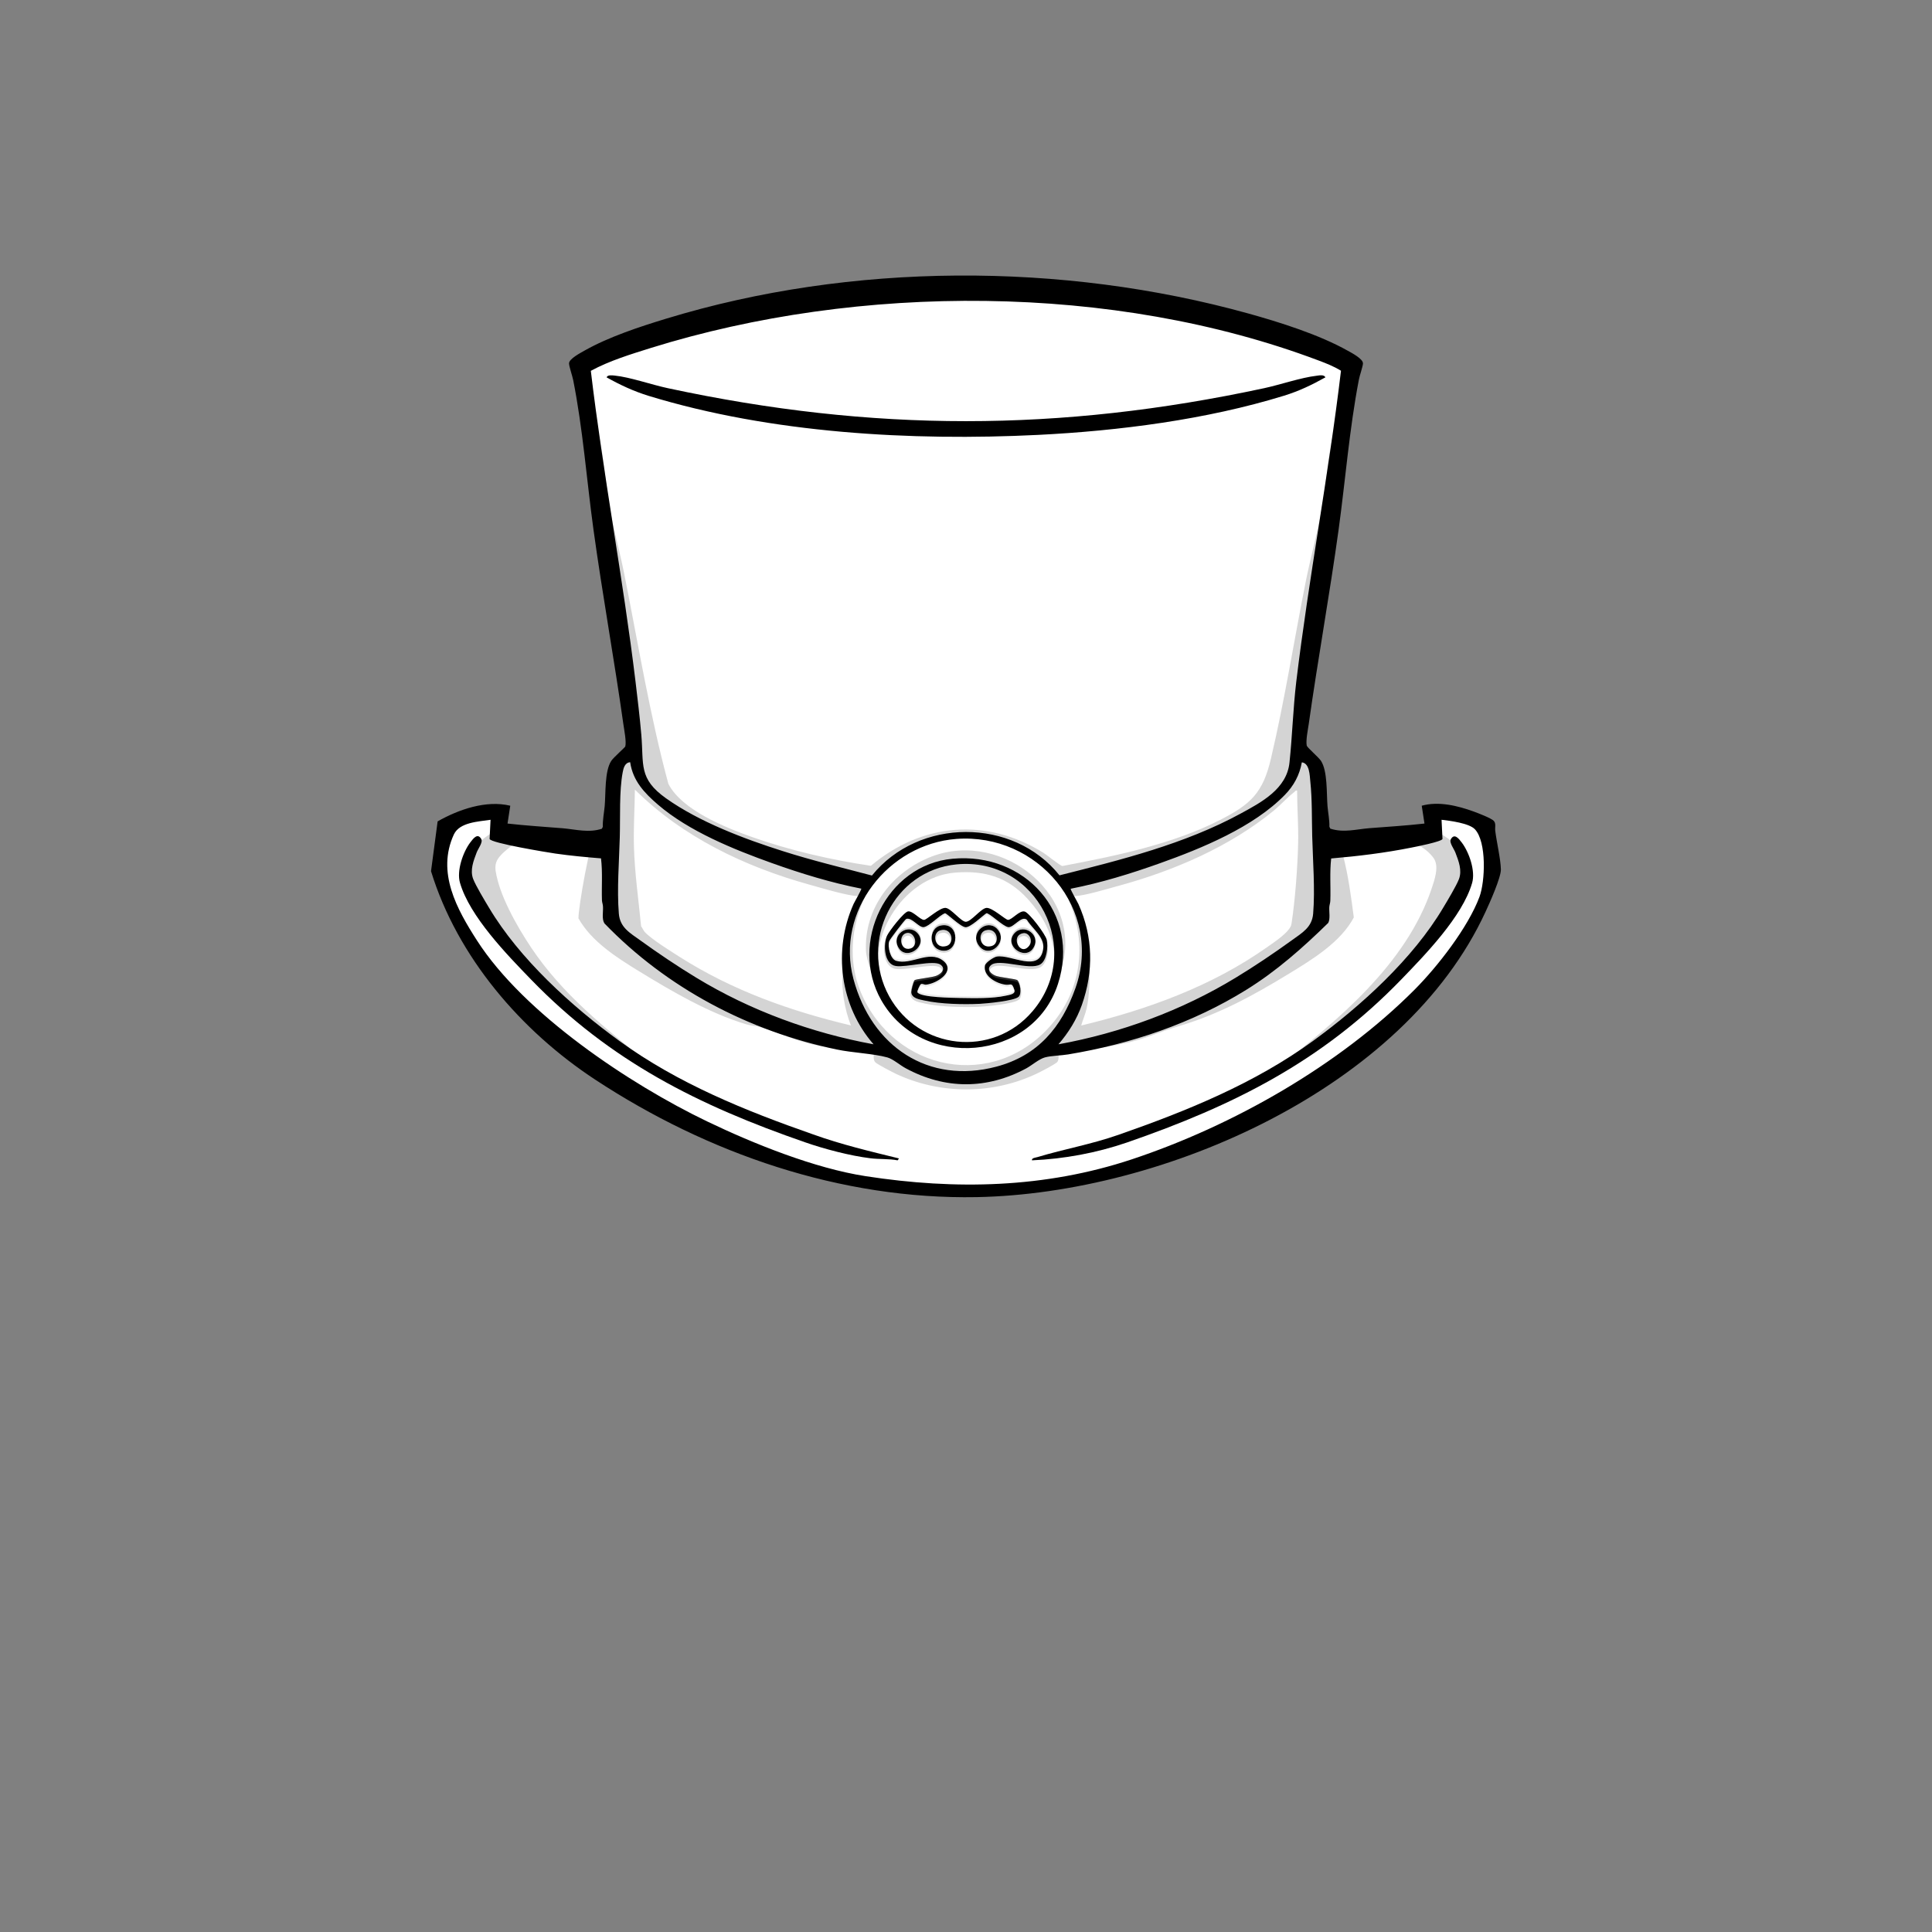 <?xml version="1.0" encoding="UTF-8"?>
<svg id="tophat-knucks" xmlns="http://www.w3.org/2000/svg" version="1.1" viewBox="0 0 2048 2048">
  <rect x="0" y="0" width="2048" height="2048" fill="#808080" stroke="none"/>
  <!-- Generator: Adobe Illustrator 29.1.0, SVG Export Plug-In . SVG Version: 2.1.0 Build 142)  -->
  <defs>
    <style>
      .st0 {
        fill: #fff;
      }

      .st1, .st2 {
        opacity: .5;
      }

      .st2 {
        fill: #aaa;
        isolation: isolate;
      }
    </style>
  </defs>
  <path id="fill-head4" class="st0" d="M1387.7,802.3c2.1,2.4,5.7,6.7,7.2,9.3,8.1,13.9,5.6,50.1,8.2,67.8.3,1.9,1.7,4.8,3.6,5.4,35.2,3.5,70.5-3.2,105.6-6,6.2-2.3.7-14.8,1.7-19.1,1.2-5.1,29.5,1.6,34.1,2.8,4.3,1.2,29.1,10.1,30.5,12.5,0,14.2,4.9,29.8,5.5,43.5.4,9.4-5.8,22.5-9.5,31.5-29.7,72.3-88.5,139.6-152.9,183-87.3,58.8-187.2,102.9-291.3,120.7-9.7,1.7-33.3,2.7-40.4,5.3-1.1.4-1.1,2-2.4,2.8-5.4,2.7-34.5,1-42.9,1.2-15.9.3-71.9,3.1-83.7-1.2-14.4-5.3-27.7-5.4-43-8-94.5-16.2-186.7-54.4-267.7-105.3-74.2-46.7-137.4-109.5-173.3-190.7-4.4-10-13.2-28.9-12.8-39.2.6-13.8,5.5-29.3,5.5-43.5,9.6-6.7,55.5-22.2,63.9-16.1,1.7,2.8-.3,6.4-.5,9.6-.4,10.6,0,9.8,9.7,11.4,22.4,3.6,65.8,7.6,87.9,6.2,4.9-.3,13.2-.2,14.2-5.8-.2-8,1.5-15.9,2.2-23.8,1.5-17-1.4-35.2,9.6-49.4,2.5-3.3,10.2-9.5,11-12,1.8-5.7-.4-15.3.4-21.5-23.5-119.8-32.3-242.5-52.3-362.7-.8-4.7-5.8-23.2-4.2-25.8,2.4-4,37.9-19.8,44.5-22.5,118.5-48.5,274.9-68.1,402.5-64.5,104.6,2.9,236.5,24.8,333.4,64.5,6.6,2.7,42.1,18.5,44.5,22.5,1.6,2.6-3.4,21.2-4.2,25.8-20,120.2-28.8,242.9-52.3,362.7.7,6.2-1.1,14.9.2,20.8,1,4.1,5.3,5.4,7.5,7.8"/>
  <ellipse id="fill-head5" class="st0" cx="1023.3" cy="1013.6" rx="129.1" ry="127"/>
  <path id="fill-head41" class="st0" d="M1013.8,916.3c-66.7,6.5-103.2,81.5-71.3,139.7,31.3,57,109.6,65.8,152,16,55.1-64.6,4.9-164-80.7-155.7"/>
  <path id="fill-head2" class="st0" d="M668,808c2.9,19.8,15.1,32.6,29.5,45,32.8,28.2,80.4,47.6,121,62,30.8,11,62.4,20.7,94.5,27,.6.7-7.2,14.1-8.2,16.3-22.1,49.2-14.3,108.1,21.2,148.7-65.8-11.9-130.9-35.9-187.9-70.6-19.5-11.8-40.9-26.2-59.4-39.6-11-8-21.5-13.7-22.7-28.3-2.1-25.5.3-55.4,1-81,.6-20.7-.7-49.1,3.1-68.9.8-4.5,2.4-10.3,7.9-10.6"/>
  <path id="fill-head1" class="st0" d="M1122,1107c10.7-12.4,19.2-26.2,24.8-41.7,12.7-35.7,12-72.2-3.6-106.9-1-2.2-8.8-15.6-8.2-16.3,32.1-6.3,63.7-16,94.5-27,44.4-15.8,99.2-38.3,132.5-72.5,9.5-9.7,15.6-21,18-34.5,8.3,1.1,8.3,13.8,9,20.5,1.9,18.9,1.4,39,2,58,.7,26,3.1,56.2,1,81.9-1.2,14.7-11.7,20.4-22.7,28.3-18.5,13.4-39.9,27.8-59.4,39.6-57,34.7-122.1,58.6-187.9,70.6"/>
  <path id="shading-head4" class="st2" d="M1410.1,884.9c1.3.9,5.6-1,7.4,1.1,1.1,1.3,5.4,17.6,6.2,20.8,5.6,21.5,8.5,43.7,11.4,65.7-14,26.5-44.5,44.9-69.8,60.3-37.4,22.8-73,42.2-115.2,54.8-12.1,3.6-21.7,7.3-33.5,11.5-28.1,9.8-57.8,12.6-87.1,16.9-1.7.2-7.1-.2-7.4,0-.5.5,1.2,7.6-1.7,10.1-3.2,2.7-15.3,9-19.6,11.1-47.2,23.2-103.8,23.4-151.3,1-3.9-1.9-19.2-9.8-21.6-12.1-3-3-1.2-9.5-1.7-10.1-.3-.3-6.6.2-8.4,0-13.7-2.1-27.1-4.1-41-6-30.5-4.2-44.8-13.7-71.6-21.4-4.3-1.2-9.5-1.3-14.2-2.8-39.3-11.8-78.8-34.9-113.7-56.3-23.5-14.4-50.4-31.5-64.1-56-.3-10.9,12.6-84.5,17.9-88,1.9-1.2,5.8.2,6.9-.6.6-.4,2.2-9.1,3.2-11.3,1.2-2.5,4.3-4.9,4.7-6.3,2.2-7.5,1.2-25.6,2.2-34.8,1.2-11,1.7-16.5,8.6-25.4s10.5-7.3,11.4-20.6c1.2-16.8-4.3-35.6-6.9-52.2-15.2-99.9-30.6-199.8-42.2-300.3,2.6,1,4.4,11.3,5.1,11.9.6.5,2.9-.1,4.1.3,3,.9,4.6,7.6,5.4,10.6,6.8,25.1,7.9,56,12.8,82.2,4.3,23,10.6,45.8,15.2,68.8,14.9,74.5,27.1,149.9,46.9,223.1,14,27.5,60,46.2,87.9,56.1,40.5,14.4,84.4,24.5,126.8,30.8,54.1-45.6,122.5-51.4,183-13.7,4,2.5,17.6,13.8,20.1,13.9,55.7-10.6,116.5-22.9,167.2-48.9,32.6-16.7,45.3-28.7,53.8-65.2,14.4-61.1,24.5-125.4,36.8-187.2,4.9-24.6,11.7-49.1,16.4-73.6,5.2-27.1,6.5-56.7,12.8-83.2.8-3.2,2.5-12.1,5.5-13.5,1.6-.8,4.3-.1,4.9-.6s2.6-11.8,5.1-12.9c-5.4,42.8-10.2,85.7-16.1,128.3-10.4,75.4-24.6,150.6-32.8,226.1,1,12.4,4.8,11.2,11.4,19.6,13.2,17,7,39.9,10.6,59.4.4,2.4,3,3.5,4.2,5.8s3.5,12.4,4,12.8M926.3,929.3c-1.4,1.7-2.2,3.8-3.8,5.7-1.5,1.7-5.6,4.3-6,5-1.7,2.9,1.5,10-6.9,9.9-10.4,0-40.2-9-51.8-12.2-68.1-18.9-134.3-50.5-184.8-100.7-.2,20.2-1.6,40.3-1,60.5.8,28.2,4.9,56.3,7.6,84.4,1.5,1.9,2.3,4.2,3.9,6.1,7.1,7.7,28.4,20.9,38,27,55.6,35.2,116.6,56.8,180.5,72-6.8-17.4-9.9-36.8-9-55.5.5-10.1,1.1-24.1,2.2-33.8.6-5.3,3.5-11.1,3.9-16.6l2,1c1.3-7.8,3.5-17.4,7.1-24.4,1.9-3.6,4-8.1,8.9-7.6-14.9,31.8-18.4,69.2-4.5,102,35.7,84.2,141.1,105,202,34,33.4-38.9,38-89.9,16.5-136,4.1-.3,7.1,4.6,8.7,7.8,3.8,7.2,6,17.2,7.3,25.2l2-2c0,5.7,3.3,11.1,3.9,16.6,2.4,20.3,3.3,51.8-1.2,71.6-1.4,6.1-4,11.8-5.7,17.8,69.9-16.8,138.3-41.5,197.3-83.2,6.9-4.9,24.4-16.2,25.6-24.4,4-26.3,6.4-59.3,7.1-85.9.4-18.6-1.1-37-1.1-55.5-1.7-.5-2,.7-3,1.5-7.1,5.5-14.3,13.5-21.5,19.5-47.1,38.6-106.5,64.1-165.1,80-12.6,3.4-33.9,10-46.2,10.9-2.7.2-4.3-.2-6.2-2.3-3.2-3.6-.6-6.1-1.4-7.5s-3-1.9-4.1-3c-13.5-13.4-15.2-22.5-34.2-32.8-42.4-23-97.8-23.1-140,.6-13.4,7.4-17.6,13.2-27,24.3"/>
  <path id="shading-head3" class="st2" d="M550,880c-1,5.4,0,8.8,1,14-5.6-.4-12.5,5.3-16.5,9-11.3,10.2-10.6,15.9-7,30,6.6,25.7,26.5,59.3,42.1,80.9,34.6,47.7,80.2,82.7,125.7,119.3,3.9,3.5,1.4,5.1-2.7,2.7-65.3-37.5-126.3-85.9-169.5-148.5-12.3-17.8-36.2-57.5-28.4-79,3.5-9.6,28.3-29.4,37.8-30.3,4.9-.5,12.1,3.2,17.5,1.9"/>
  <path id="shading-head2" class="st2" d="M1351,1137c-.5-.5.2-3.5,1.5-4,64.8-50.5,138.4-110.8,165.3-191.7,2.9-8.7,7.2-21.1,3.1-29.6-3.2-6.7-16.3-17.6-23.8-17.7-.9-2.5,1.7-5,1.8-6.7.2-2-2.9-4.2-1.4-6.4l18.8-2.8c11,5,34.1,18.8,37.1,31,6.6,27.5-21.9,69.4-37.9,90.7-42.4,56.1-98.8,101.8-160.2,135.8-1.1.6-3.5,2.2-4.3,1.4"/>
  <path id="shading-head1" class="st2" d="M1123.6,1031.6c-3.2,8.9-13.7,35.7-21.7,40.8-1.6,1-3,1.8-4.9,1.6-.6-.6,7.2-12.8,8.2-14.3,22.7-37.5,12.8-75.5-15.7-106.7-21.3-23.3-45.6-30.5-77-28-56.8,4.5-99.2,74.6-75.3,127.3,2.9,6.4,9.4,12.2,12.2,18.8s-5.6-.4-7.4-2.6c-8.1-9.7-23.4-47.5-24-60-2.3-45.8,27.9-84.5,69.5-100.5,75.6-29.1,165.4,43.2,136.1,123.6"/>
  <g id="outline-head-hat">
    <path id="outline-head-hat10" d="M1510,873l-2.9-18.9c17.9-5,38.1,0,55.2,6.2,4.4,1.6,18.2,6.9,21,9.7s1.3,7,1.7,10.5c1.5,12.2,5.7,29.7,6,41.1.2,8.5-12,35.8-16.2,44.8-86.3,187.6-341.7,298.9-539.4,302.6-144.2,2.7-285.2-46.2-404.4-124.5-78.7-51.7-146.1-129.9-174.1-221l7-52.8c22.2-12.6,51.4-22.8,77-16.6l-2.9,18.9c19.4,2.2,39,3.4,58.5,5,14,1.2,27.5,5.1,41.5.5l1-2c-.2-7.4,1.3-14.7,2-22,1.2-13.5-.2-37.1,7-48,2.3-3.5,14.5-14.2,14.8-15.2,1.4-4.9-1.2-17.9-2-23.6-9.7-68.8-22.2-137.4-31.7-206.3-7.2-52.4-11.2-106.8-21.5-158.5-.9-4.6-4.2-13.9-4.4-17.5-.3-5,12.6-11.5,16.7-13.9,25.3-14.3,58.3-25.2,86.3-33.7,196-59.8,419.8-60.2,617-5.5,33.5,9.3,75.3,22.5,105.5,39.5,4,2.2,16.3,8.6,16.1,13.5-.2,3.6-3.6,12.8-4.4,17.5-10,52-14.2,106-21.4,158.5-9.5,68.9-22,137.5-31.7,206.3-.9,6.1-3.2,17.3-2.1,22.8.4,1.9,12.3,12.1,15,16,7.2,10.9,5.9,34.5,7,48,.6,7.3,2.2,14.6,2,22l1,2c14.1,4.6,27.5.6,41.5-.5,19.3-1.5,38.9-2.7,58.3-4.9M1123.1,927.9c65.1-16.4,132.6-33.1,191.9-65.4,22.1-12,49-26.2,51.9-54.1,3-28.5,3.8-57.2,7.2-85.8,13.3-110.2,34.3-219.4,47.4-329.6-7.6-4.7-15.8-7.9-24.1-11-217.1-81.8-486.8-81.8-707.3-13.2-21.4,6.7-44.1,13.6-63.8,24.3,13.1,110.2,34.1,219.5,47.4,329.6,2.2,18.5,4.5,37.3,6.1,55.9,2.8,32.3-3.2,46.7,26.3,67.7,35.2,25,82.9,43,124,56,31,9.9,62.7,17.5,94.2,25.8,49.5-61.3,149.7-61.7,198.8-.2M668,808c-5.5.3-7.1,6.1-7.9,10.6-3.8,19.8-2.5,48.2-3.1,68.9-.7,25.6-3.1,55.5-1,81,1.2,14.7,11.7,20.4,22.7,28.3,18.5,13.4,39.9,27.8,59.4,39.6,57,34.7,122.2,58.6,187.9,70.6-35.5-40.6-43.2-99.5-21.2-148.7,1-2.2,8.8-15.6,8.2-16.3-32.1-6.3-63.7-16-94.5-27-40.6-14.5-88.2-33.8-121-62-14.4-12.4-26.6-25.2-29.5-45M1122,1107c65.8-11.9,130.9-35.9,187.9-70.6,19.5-11.8,40.9-26.2,59.4-39.6,11-8,21.5-13.7,22.7-28.3,2.1-25.8-.3-56-1-81.9-.5-19,0-39.2-2-58-.7-6.7-.7-19.5-9-20.5-2.4,13.5-8.5,24.8-18,34.5-33.3,34.2-88.1,56.7-132.5,72.5-30.8,11-62.4,20.7-94.5,27-.6.7,7.2,14.1,8.2,16.3,15.6,34.7,16.2,71.2,3.6,106.9-5.5,15.5-14.1,29.3-24.8,41.7M520,869c-12.8,2-32.8,2.5-38.9,15.6-18.5,40.2,3.2,79.2,24.5,112.3,49.7,77.5,161.8,152.4,244.1,191.9,49.3,23.7,114,49.7,168,58,95.2,14.7,189.9,12.7,281.9-17.8,107.5-35.7,219.9-99.6,300-180,24.3-24.4,56.7-66,68.7-98.3,6.1-16.5,7.7-58.2-4.8-71.6-6-6.5-26.6-9.1-35.4-10.1l1,20.3c-.7,2.9-28.5,8.3-33,9.2-28,5.6-56.6,9.1-85,11.5-1.7,14.8-.4,29.7-.9,44.5,0,2.4-.9,4.5-1.1,6.9-.3,5.1,1.2,12.5-1.1,16.9-26.9,26.3-54.8,51.1-87,71-57.2,35.5-122.3,57.4-188.6,68.4-7.7,1.3-17.7,1.3-24.8,3.2-6.1,1.7-13.6,8.2-19.5,11.5-41.8,22.6-86.2,22.6-128,0-6-3.2-13.4-9.8-19.5-11.5-14.9-4.1-37.1-4.9-53.6-8.4-93.3-19.4-180.2-65.2-246.3-133.7-2.9-4.6-1.2-12.1-1.5-17.5,0-2.4-1-4.6-1.1-6.9-.5-14.8.8-29.8-1-44.5-16.1-1.3-32.4-2.8-48.4-5.1-8.2-1.2-68.6-11.1-69.7-15.5l1-20.3ZM1013.8,889.3c-72.3,5.5-128.3,76.8-109.1,148.5s79.6,112,151.5,92.9c43.9-11.6,69.1-41.7,83.8-83.2,29.4-83.1-40.3-164.7-126.2-158.2"/>
    <path id="outline-head-hat9" d="M1405,400c-14.5,8.1-28.1,14.6-44,19.5-82.2,25.3-174.6,37.2-260.5,41.5-134.7,6.7-283.2-1.8-412.7-41.3-16.2-5-30.1-11.5-44.8-19.7,1.2-2.9,5.8-2.1,8.4-1.9,16.3,1.6,39.6,9.8,56.6,13.4,217,46.6,415,46.6,632,0,17.2-3.7,39.1-11.3,55.7-13.2,2.9-.4,7.9-1.4,9.3,1.7"/>
    <path id="outline-head-hat8" d="M1094,1230c-.8-2.6,4.2-2.9,6-3.5,28.6-8.6,56.6-13.4,85.5-23.5,72.3-25.2,144.2-54.4,206.4-99.6,50.6-36.8,105.8-87,137.9-141.1,4.4-7.3,13.9-23.1,16.7-30.3,3.6-9.4-.3-19.3-3.7-28.2-1.6-4.2-6.9-10.7-4.8-14.3,3.8-6.5,8.3-.6,11.5,3.6,7.9,10.4,14.7,30.2,11,42.9-10.3,35.6-49.8,76.1-75.4,102.6-84,86.7-177.5,133.4-290.5,172.5-32.4,11.1-66.4,17.4-100.6,18.9"/>
    <path id="outline-head-hat7" d="M953,1228l-1.5,2c-9.3-1.8-19.5-1-28.9-2.2-21.3-2.6-48.8-9.8-69.1-16.9-113-39.1-206.5-85.8-290.5-172.5-25.7-26.5-65.1-67-75.4-102.6-3.7-12.6,3.1-32.5,11-42.9,3.2-4.2,7.7-10.2,11.5-3.6,2.1,3.6-3.2,10.1-4.8,14.3-3.4,9-7.3,18.8-3.7,28.2,2.8,7.2,12.3,23,16.7,30.3,32.2,54.2,87.7,104.7,138.5,141.5,61.8,44.9,133.2,73.8,205.1,98.9,30,10.8,60.2,17.9,91.1,25.5"/>
    <path id="outline-head-hat6" d="M1009.8,910.3c76.2-7.1,135.9,57.7,111.7,132.7-26.6,82.4-144.8,92.1-187.3,17.3-34.6-60.9,5.3-143.5,75.6-150M1013.8,916.3c-66.7,6.5-103.2,81.5-71.3,139.7,31.3,57,109.6,65.8,152,16,55.1-64.6,4.9-164-80.7-155.7"/>
    <path id="shading-head-knucks" class="st2" d="M1110.5,997.9c-1.3-5.9-18.6-28.9-23.9-30.5-3.7-1.1-8,2.1-11.7,5-2.4,1.8-4.9,3.8-6.3,3.8s-3.9-2.3-6.4-4.1c-5.5-4-12.4-8.9-16.5-8.6-3.3.3-7.2,3.9-11.5,7.7-3.8,3.4-8.1,7.2-10.5,7-2.1,0-6-3.6-9.4-6.8-4.4-3.9-8.5-7.7-11.7-7.9-4.1-.4-11,4.6-16.5,8.5-2.5,1.8-5.7,4.1-6.5,4.2-1.5,0-4.1-1.9-6.7-3.9-3.6-2.7-7.3-5.5-10.4-5.1-5.2.7-21.2,22.1-23.1,26.4-3,6.7-3.4,19,.8,26.6,2.2,3.9,5.4,6.3,9.3,6.9,4.8.7,12.5-.3,20.6-1.4,10.5-1.4,22.3-3,26.3-.2,1.7,1.2,2.5,2.6,2.3,3.9-.3,2.5-3.5,4.9-6.4,6-2.3,1-7.9,1.8-12.9,2.6-6.9,1.1-9.7,1.6-10.6,2.4-1.7,1.6-3.8,11.3-3.8,13.3.3,6.9,7.7,8.4,13.1,9.6.6,0,1.2.2,1.7.4,14.3,3.1,31.7,3.8,44.3,3.8s11.7-.2,14.5-.3c5.8-.3,36.4-2.9,41.7-7.7,1.9-1.7,2.3-4.8,2.3-7.1,0-4.7-1.5-10.1-3.5-11.9-.9-.9-3.9-1.5-11.3-2.6-4.7-.7-10-1.5-12.3-2.4-2.7-1.1-5.9-3.4-6.3-5.8-.2-1.3.4-2.5,1.8-3.8,4-3.5,14.5-1.9,24.6-.4,10.6,1.6,21.5,3.3,27.4-.3,7.8-4.5,8.9-20.4,7.3-27.3h.2ZM1083.4,1006.8c-2.9-1.2-5-5.2-4.6-8.9.4-3.1,2.5-5.2,6.1-5.7h.8c2.2,0,3.9,1.6,4.9,3.2,1.3,2.1,1.9,5.6-.4,8.6-2.2,2.8-4.5,3.8-6.8,2.9h0ZM1051,1003.8c-3.3,1-6.1.5-8.1-1.4-2.1-2-3-5.4-2.3-8.4.3-1.4,1.4-4,4.4-4.8,1.1-.3,2.1-.5,3-.5,4,0,6.4,2.8,7.2,5.7,1.1,3.7,0,8.2-4.2,9.5h0ZM992.6,994c.3-1.4,1.4-4,4.4-4.8,1.1-.3,2.1-.5,3-.5,4,0,6.4,2.8,7.2,5.7,1.1,3.7,0,8.2-4.2,9.5-3.3,1-6.1.5-8.1-1.4-2.1-2-3-5.4-2.3-8.4h0ZM963.1,1006.8c-4.1.4-6.1-3-6.7-5.9-.6-3.6.7-7.8,4.5-8.8,2.9-.8,4.9.9,5.9,1.9,2.1,2.4,2.9,6.3,1.8,9.1-.9,2.2-2.8,3.5-5.5,3.7"/>
    <path id="fill-head" class="st0" d="M1088.5,975c-5.8-4.9-14.1,8.7-19.8,7.8s-20-15.3-23.1-14.7c-4.7,3.2-16.8,15.1-22.1,14.8s-19.8-14.9-21.8-14.8c-6.2,2.3-16.5,13.8-22.4,14.7-5.2.8-12.7-10.7-18.6-8.7-1.4.5-17.6,21.7-18.2,23.8-1.7,5.7,1.2,18.7,7.5,20.6,15.8,4.8,34.7-11.5,49.4-.4,14.7,11.2-6.1,24.6-17.9,25.7-1.7.2-3.8-1.5-5.4-.5-.9.6-4.3,7.4-3.6,8.6,3.6,5.6,37.9,5.8,45.1,6,15,.2,33.8.8,48.5-2.4,3.9-.9,10.7-1.6,9.2-6.2-2.7-8.4-3.8-5-8.6-5.4-9.6-.9-24.8-8.8-22.6-20.4.7-3.3,9.4-9,12.5-9.5,15.2-2.5,45.2,17.7,49.2-7.8,2-12.6-11.2-21.3-17.3-31.2M952.6,1004.9c-8.6-14,10.2-26.7,20.1-15.6,11.7,13.2-11.5,29.6-20.1,15.6M998,1007.6c-14.3-2.6-13.1-23.7-1.3-26.4,21.4-5,20.8,30,1.3,26.4M1037,1001.5c-8.6-13.3,9.2-27.6,19.7-17.2,13.5,13.6-8.8,34.1-19.7,17.2M1095.4,1004.9c-8.6,14-31.8-2.4-20.1-15.6,9.9-11.1,28.8,1.8,20.1,15.6"/>
    <path id="outline-head-hat5" d="M1079.7,1056.7c-4.8,4.3-33.7,7-41.1,7.4-17.7.8-41.3.3-58.6-3.5-5.3-1.2-13.7-2.2-14-9,0-2.1,2.2-11.3,3.5-12.5,1.5-1.4,18.5-2.8,23.2-4.8,5.2-2.1,10.3-7.3,4.3-11.7-7.4-5.3-36.2,3.1-47.4,1.4-12.6-1.9-13.4-22.8-9.3-32.1,2.2-4.9,17.9-25.2,22.3-25.8,5-.7,13,9.2,17,9,2.7,0,16.7-13.3,22.8-12.7,5.7.5,16.2,14.4,21.2,14.7,5.6.4,16.1-14.2,22.1-14.7,6.1-.5,20.1,12.6,22.8,12.7,4.3,0,12.2-10.5,17.8-8.8,4.9,1.5,22,24.2,23.2,29.8,1.7,7.3.2,22.1-6.8,26.2-11.4,6.8-43.5-6.8-52.2.8-5.2,4.5,0,9.3,4.8,11.2s21.8,3.3,23.2,4.8c2.9,2.7,4.9,14.3,1.2,17.6M1001.7,968.1c-6.2,2.3-16.5,13.8-22.4,14.7-5.2.8-12.7-10.7-18.6-8.7-1.4.5-17.6,21.7-18.2,23.8-1.7,5.7,1.2,18.7,7.5,20.6,15.8,4.8,34.7-11.5,49.4-.4,14.7,11.2-6.1,24.6-17.9,25.7-1.7.2-3.8-1.5-5.4-.5-.9.6-4.3,7.4-3.6,8.6,3.6,5.6,37.9,5.8,45.1,6,15,.2,33.8.8,48.5-2.4,3.9-.9,10.7-1.6,9.2-6.2-2.7-8.4-3.8-5-8.6-5.4-9.6-.9-24.8-8.8-22.6-20.4.7-3.3,9.4-9,12.5-9.5,15.2-2.5,45.2,17.7,49.2-7.8,2-12.6-11.2-21.3-17.3-31.2-5.8-4.9-14.1,8.7-19.8,7.8s-20-15.3-23.1-14.7c-4.7,3.2-16.8,15.1-22.1,14.8s-19.8-14.9-21.8-14.8"/>
    <path id="outline-head-hat3" d="M996.7,981.2c21.4-5,20.8,30,1.3,26.4-14.3-2.6-13.1-23.7-1.3-26.4M996.7,986.2c-9.2,2.7-6.2,20.4,6.6,16.6,9.4-2.8,5.9-20.3-6.6-16.6"/>
    <path id="outline-head-hat2" d="M972.7,989.3c11.7,13.2-11.5,29.6-20.1,15.6s10.2-26.7,20.1-15.6M960.7,989.1c-8.4,2.3-6.6,17.5,2.5,16.7,11.8-1,7-19.2-2.5-16.7"/>
    <path id="outline-head-hat4" d="M1056.7,984.3c13.5,13.6-8.8,34.1-19.7,17.2-8.6-13.3,9.2-27.6,19.7-17.2M1044.7,986.2c-9.2,2.7-6.2,20.4,6.6,16.6,9.4-2.8,5.9-20.3-6.6-16.6"/>
    <path id="outline-head-hat1" d="M1075.3,989.3c9.9-11.1,28.8,1.8,20.1,15.6-8.6,14-31.8-2.4-20.1-15.6M1084.8,989.2c-14.5,2.3-3.4,25.7,6.2,13.3,4.5-5.7-.4-14.3-6.2-13.3"/>
    <g id="shading-head">
      <path id="shading-head31" data-name="shading-head3" class="st2" d="M996.7,979.2c-6.2,1.4-9.5,7.9-9.1,14.2.4-5.6,3.6-10.9,9.1-12.2,10.3-2.4,15.5,4.5,16,11.9.5-8.1-4.7-16.5-16-13.9"/>
      <path id="shading-head41" data-name="shading-head4" class="st2" d="M972.7,987.3c-8.4-9.4-23.2-1.7-22.2,9.4.8-10,14.4-16.3,22.2-7.4,2,2.3,3,4.6,3.2,6.9.3-2.9-.6-6-3.2-8.9"/>
      <path id="shading-head5" class="st2" d="M1056.7,982.3c-8.9-8.8-22.9,0-21.9,11,.8-10,13.6-17.2,21.9-9,2.7,2.7,3.9,5.7,4.2,8.6.3-3.5-.9-7.3-4.2-10.6"/>
      <path id="shading-head6" class="st2" d="M1097.6,996.8c1-11-13.9-18.9-22.3-9.5-2.6,2.9-3.5,6-3.2,8.9.2-2.3,1.2-4.6,3.2-6.9,7.9-8.8,21.4-2.5,22.3,7.5"/>
      <path id="shading-head7" class="st2" d="M998,1007.6c-6.8-1.2-10.1-6.6-10.4-12.2-.4,6.3,2.8,12.8,10.4,14.2,10.1,1.9,15.1-6.6,14.7-14.5-.4,7.3-5.4,14.2-14.7,12.5"/>
      <path id="shading-head8" class="st2" d="M952.6,1004.9c-1.3-2.1-2-4.2-2.1-6.2-.2,2.5.4,5.3,2.1,8.2,7.1,11.6,24.3,2.3,23.3-8.7-1,10.1-16.6,17.6-23.3,6.7"/>
      <path id="shading-head9" class="st2" d="M1037,1001.5c-1.4-2.1-2-4.2-2.2-6.2-.2,2.6.4,5.5,2.2,8.2,8.7,13.5,24.8,3.1,23.9-8.6-.9,10.8-15.6,19.4-23.9,6.6"/>
      <path id="shading-head10" class="st2" d="M1095.4,1004.9c-6.7,10.9-22.2,3.4-23.3-6.7-1,11,16.1,20.3,23.3,8.7,1.8-2.8,2.4-5.6,2.2-8.1-.2,2-.9,4-2.2,6.1"/>
    </g>
  </g>
  <g id="shading-head11" class="st1">
    <path id="shading-head12" class="st2" d="M960.7,976.1c5.9-2,13.4,9.5,18.6,8.7,5.9-.9,16.2-12.4,22.4-14.7,2,0,16.5,14.5,21.8,14.8,5.3.3,17.4-11.6,22.1-14.8,3.1-.6,17.4,13.8,23.1,14.7s14-12.7,19.8-7.8c5.5,8.9,16.8,16.9,17.5,27.6.7-11.7-11.6-20.1-17.5-29.6-5.8-4.9-14.1,8.7-19.8,7.8s-20-15.3-23.1-14.7c-4.7,3.2-16.8,15.1-22.1,14.8s-19.8-14.9-21.8-14.8c-6.2,2.3-16.5,13.8-22.4,14.7-5.2.8-12.7-10.7-18.6-8.7-1.4.5-17.6,21.7-18.2,23.8-.4,1.3-.5,3-.5,4.9,0-1.1.2-2.1.5-2.9.6-2.1,16.8-23.3,18.2-23.8"/>
    <path id="shading-head13" class="st2" d="M1055.3,1036.3c4.8,1.9,21.8,3.3,23.2,4.8,1.6,1.5,3,5.8,3.2,9.9.2-4.6-1.3-10.1-3.2-11.9-1.4-1.5-18.4-2.9-23.2-4.8-3-1.2-6.2-3.5-6.8-6.2-.9,3.5,3.1,6.7,6.8,8.2"/>
    <path id="shading-head14" class="st2" d="M992.7,1036.3c3.9-1.6,7.8-4.9,6.9-8.3-.6,2.7-3.7,5.1-6.9,6.3-4.7,2-21.7,3.4-23.2,4.8-1.3,1.2-3.5,10.4-3.5,12.5s0,.6,0,.9c.5-3.2,2.3-10.3,3.4-11.4,1.5-1.4,18.5-2.8,23.2-4.8"/>
    <path id="shading-head15" class="st2" d="M976.1,1045.3c1.6-1,3.7.7,5.4.5,9.3-.9,24.1-9.3,22.9-18.3-1,8.2-14.3,15.5-22.9,16.3-1.7.2-3.8-1.5-5.4-.5-.9.6-4.3,7.4-3.6,8.6l.2.2c.7-2.4,2.8-6.3,3.4-6.8"/>
    <path id="shading-head16" class="st2" d="M999.4,1016.1c-14.7-11.1-33.6,5.2-49.4.4-4.8-1.5-7.7-9.5-8-15.7-.3,6.4,2.6,16.1,8,17.7,15.8,4.8,34.7-11.5,49.4-.4,3.2,2.4,4.7,4.9,5,7.4.4-3.1-1-6.3-5-9.4"/>
    <path id="shading-head17" class="st2" d="M1056.6,1014c15.2-2.5,45.2,17.7,49.2-7.8.2-1.2.2-2.4.2-3.6,0,.5,0,1.1-.2,1.6-4,25.5-34,5.3-49.2,7.8-3.1.5-11.8,6.2-12.5,9.5-.2,1.1-.3,2.2-.2,3.3,0-.4,0-.8.2-1.3.7-3.3,9.4-9,12.5-9.5"/>
    <path id="shading-head18" class="st2" d="M1066.1,1053.5c-14.7,3.2-33.5,2.6-48.5,2.4-7.1-.2-40.7-.4-44.9-5.8-.2.8-.3,1.5-.2,1.8,3.6,5.6,37.9,5.8,45.1,6,15,.2,33.8.8,48.5-2.4,3.8-.9,10.5-1.6,9.2-6-1,2.7-6.1,3.3-9.2,4"/>
    <path id="shading-head19" class="st2" d="M1066.7,1045.9c4.8.4,5.9-3,8.6,5.4v.2c.2-.6.2-1.3,0-2.2-2.7-8.4-3.8-5-8.6-5.4-8.7-.8-21.9-7.3-22.8-17.1-.9,10.9,13.5,18.3,22.8,19.1"/>
  </g>
</svg>